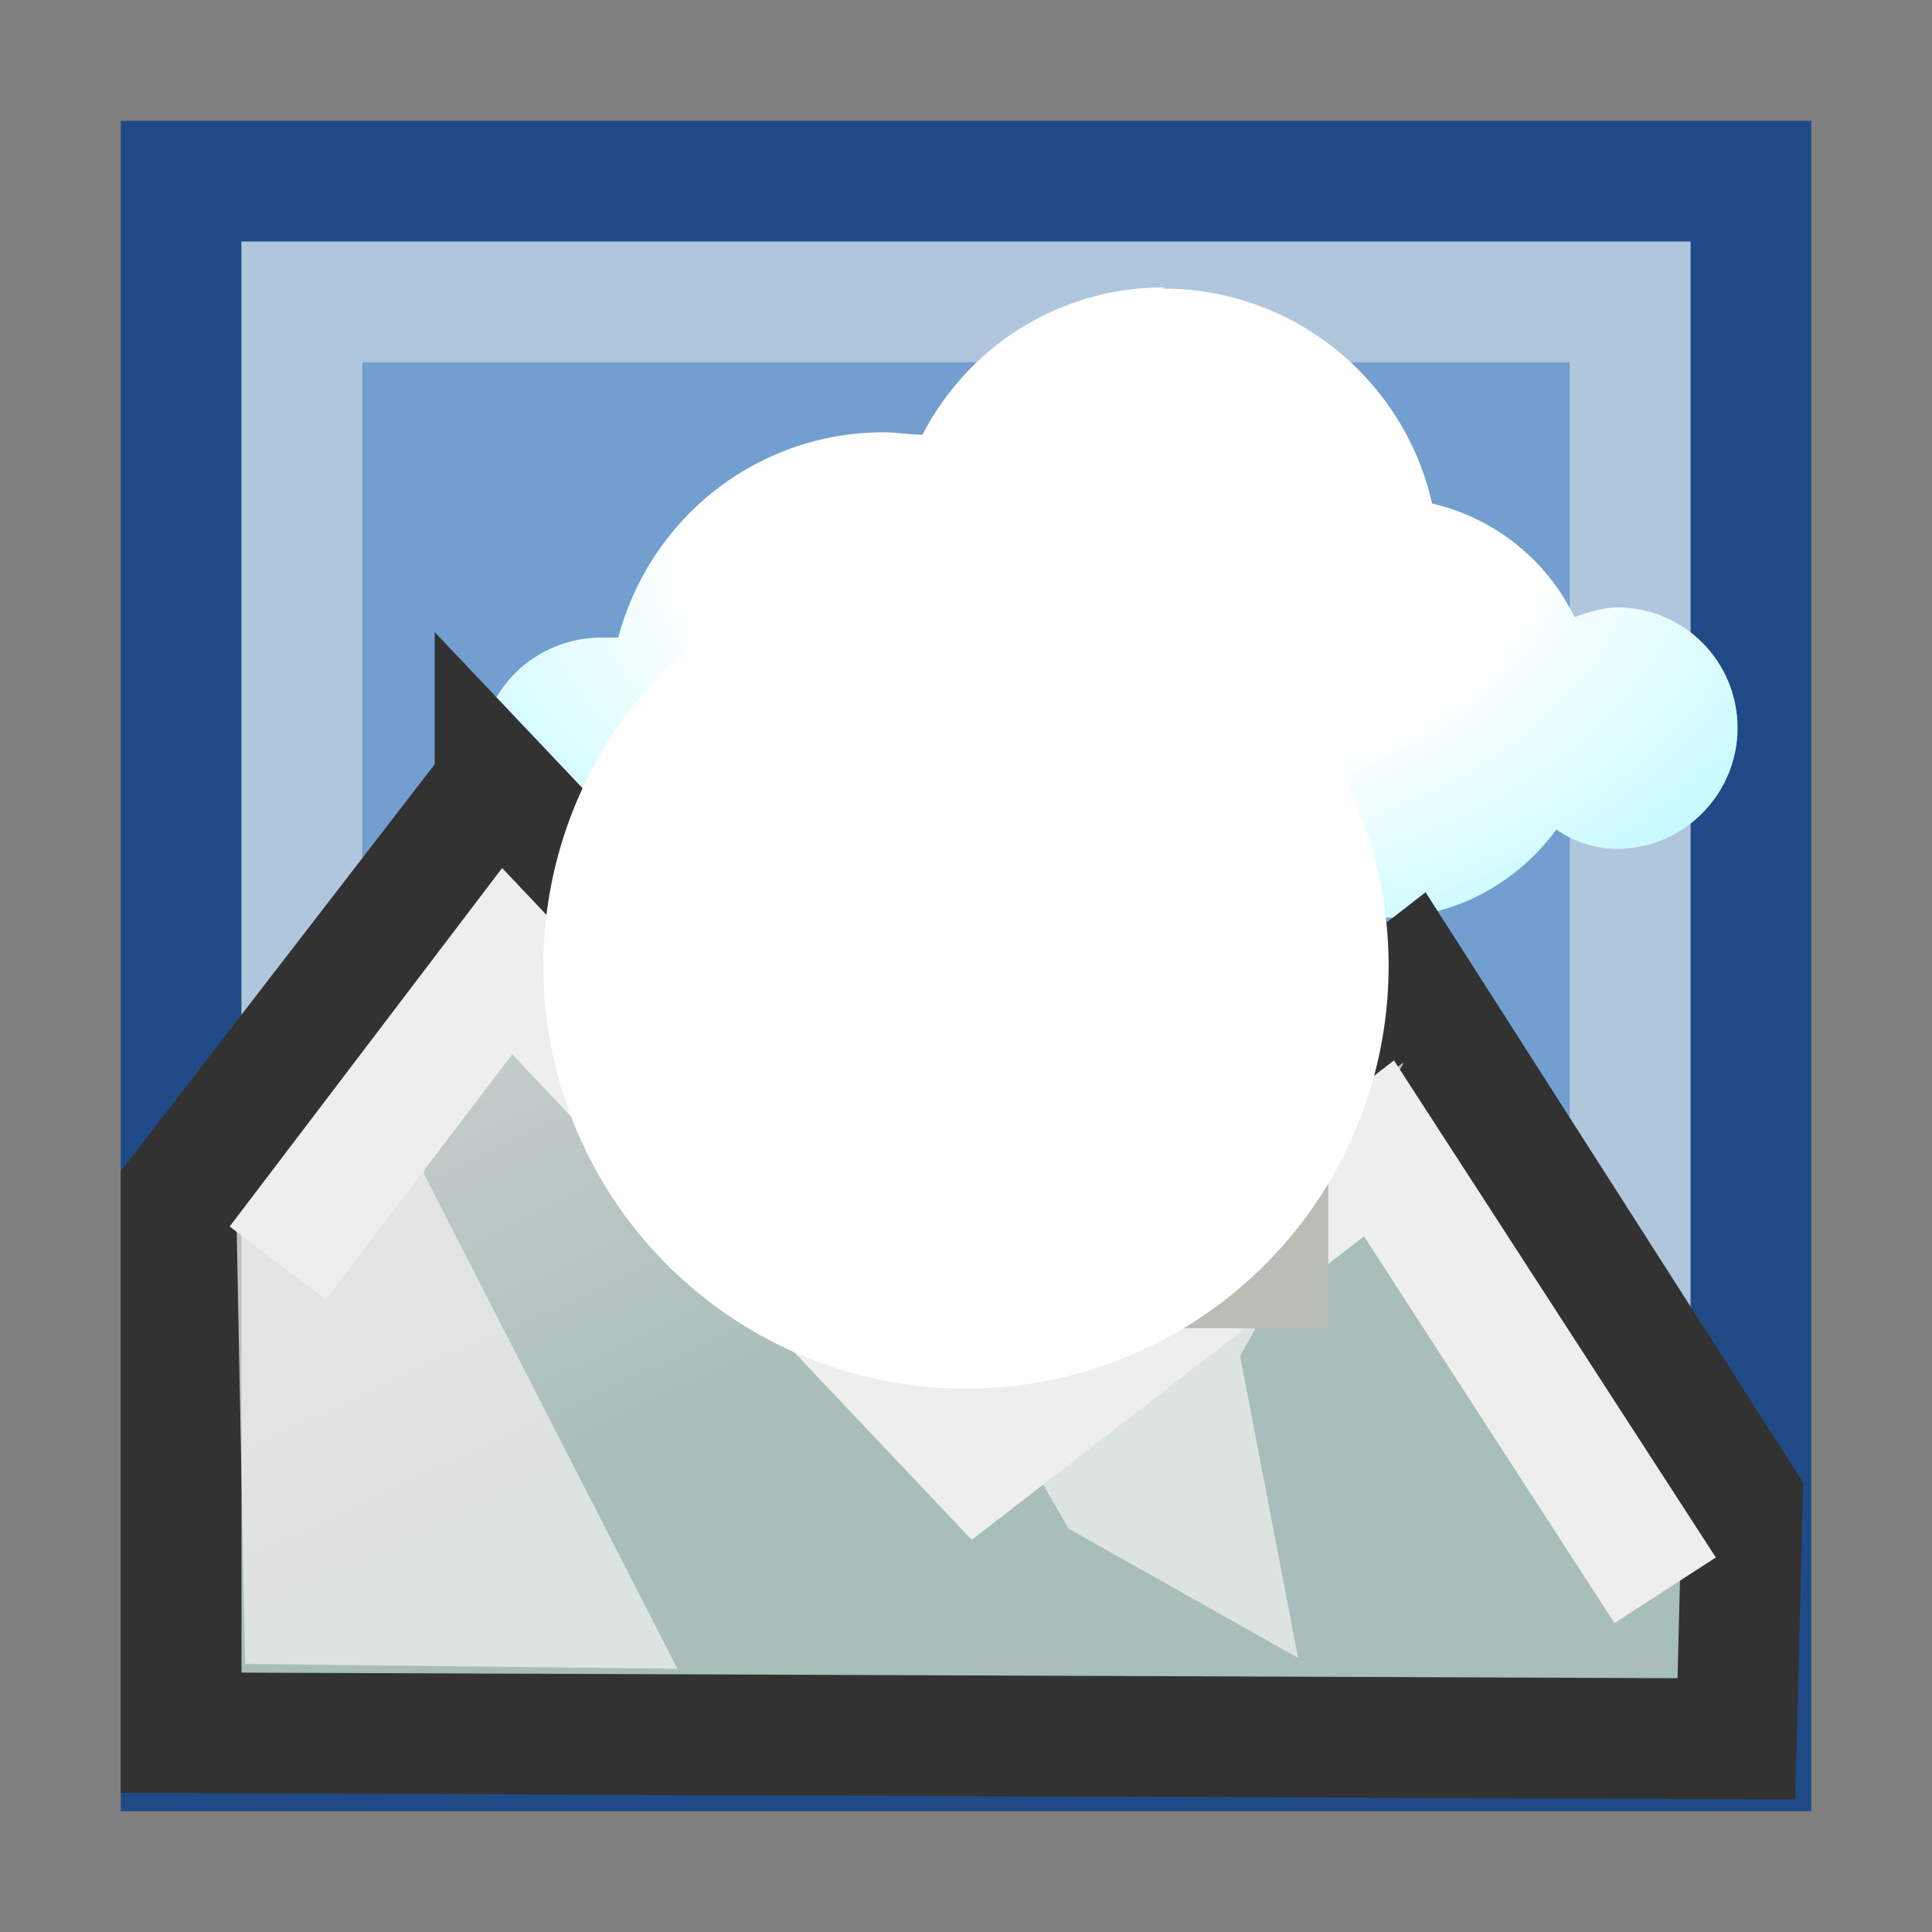 <svg xmlns="http://www.w3.org/2000/svg" width="16" height="16" xmlns:xlink="http://www.w3.org/1999/xlink"><rect width="100%" height="100%" fill="#808080" stroke="none"/><defs><linearGradient id="a"><stop offset="0" stop-color="#d3d3d3"/><stop offset="1" stop-color="#a8bebb"/></linearGradient><linearGradient x1="10.045" x2="16.248" y1="19.226" y2="32.249" xlink:href="#a" gradientUnits="userSpaceOnUse" gradientTransform="matrix(.383 0 0 .379 19.305 .297)"/><linearGradient id="b"><stop offset="0" stop-color="#fff"/><stop offset=".5" stop-color="#fff"/><stop offset="1" stop-color="#b6f9ff"/></linearGradient><radialGradient cx="14.144" cy="11.762" r="9.063" xlink:href="#b" gradientUnits="userSpaceOnUse" gradientTransform="matrix(.774 -.012 .007 .471 17.159 .086)" fx="14.144" fy="11.762"/><radialGradient id="c" cx="14.144" cy="11.762" r="9.063" xlink:href="#b" gradientUnits="userSpaceOnUse" gradientTransform="matrix(.774 -.012 .007 .471 17.159 .086)" fx="14.144" fy="11.762"/><linearGradient id="d" x1="10.045" x2="16.248" y1="19.226" y2="32.249" xlink:href="#a" gradientUnits="userSpaceOnUse" gradientTransform="matrix(.383 0 0 .379 19.305 .297)"/></defs><g><g><path fill-opacity=".111" fill-rule="evenodd" d="M6.6 4.38l.7 1.66.82 1.98-.68 1.37 1 1.3-1 1.72-1.3.72.76.65.22.4h7.04l.07-1.65-1.1-1.64-1.5-.94-1.16-1.7-.63-2-1.25.44-2-2.32z"/><path fill="#eeeeec" fill-rule="evenodd" d="M1.96 13.8l2.2-1.15L5.3 10.6l-.53 2.54-1.03.74-1.78-.07z"/><path fill="#eeeeec" fill-rule="evenodd" d="M6.8 7.56l-1.1 2.1.22 1.5.98.78-.1-4.38z"/><path fill="#eeeeec" fill-rule="evenodd" d="M6.6 4.92l-2 1.8-1.2 2.44-1.26.85-.02 1.64.97-1.16v1.72l1.82-2.15-.3-1.8.8-1.58 1.17-1.75z"/><path fill="#fff" fill-opacity=".543" fill-rule="evenodd" d="M3.67 8.13l.55-1.07 2.32-2.2 2.13 2.38 1.1-.5.52 1.44s-.05.68-1 .68c-.97 0-1.46-.67-2.3-.7-.86 0-1.12.8-2.1.7-.98-.1-1.2-.7-1.23-.73z"/><path fill="#729fcf" stroke="#204a87" d="M1.5 1.5h13v13h-13z" color="#000" stroke-linecap="round" overflow="visible"/><path fill="none" stroke="#eeeeec" stroke-opacity=".502" d="M2.5 2.5h11v11h-11z" color="#000" stroke-linecap="round" overflow="visible"/><path fill="url(#c)" fill-rule="evenodd" d="M28.64 3.38c-.88 0-1.63.5-2 1.22-.1 0-.22-.02-.32-.02-1.06 0-1.94.72-2.2 1.7-.04 0-.1 0-.14 0-.54 0-1 .43-1 .98 0 .54.46 1 1 1 .17 0 .32-.05.45-.12.4.6 1.1 1 1.9 1 .86 0 1.62-.5 2-1.22.1.02.2.02.3.02.15 0 .3 0 .44-.04.32.43.83.7 1.4.7.6 0 1.1-.3 1.42-.73.14.1.32.16.5.16.56 0 1-.46 1-1 0-.55-.44-1-1-1-.1 0-.24.04-.35.08-.23-.47-.66-.82-1.18-.94-.23-1.02-1.14-1.78-2.23-1.78z" color="#000" overflow="visible" transform="translate(-19 -1)"/><path fill="url(#d)" fill-rule="evenodd" stroke="#323232" d="M23.1 7.5l-2.6 3.37v4.48l12.88.05.05-1.98-2.75-4.3-3.48 2.7-4.1-4.33z" transform="translate(-19 -1)"/><path fill="#eeeeec" fill-opacity=".75" fill-rule="evenodd" d="M4.12 7.28l-2.16 2.9.07 3.6 3.58.04-2.1-4.1.62-2.44z"/><path fill="#eeeeec" fill-opacity=".75" fill-rule="evenodd" d="M11.62 8.8l-3.44 2.7.67 1.16 1.9 1.07-.48-2.5 1.35-2.42z"/><path fill="none" stroke="#eeeeec" d="M2.3 10.46l1.9-2.5 3.9 4.12 3.32-2.57 2.37 3.66"/></g><path fill="#babdb6" fill-rule="evenodd" d="M8 8h3v3H8z" color="#000" overflow="visible"/><path fill="#fff" fill-rule="evenodd" stroke="#000" stroke-width=".91.104" d="M11.5 8a3.5 3.5 0 1 1-7 0 3.5 3.5 0 1 1 7 0z" color="#000" overflow="visible" enable-background="accumulate"/></g></svg>